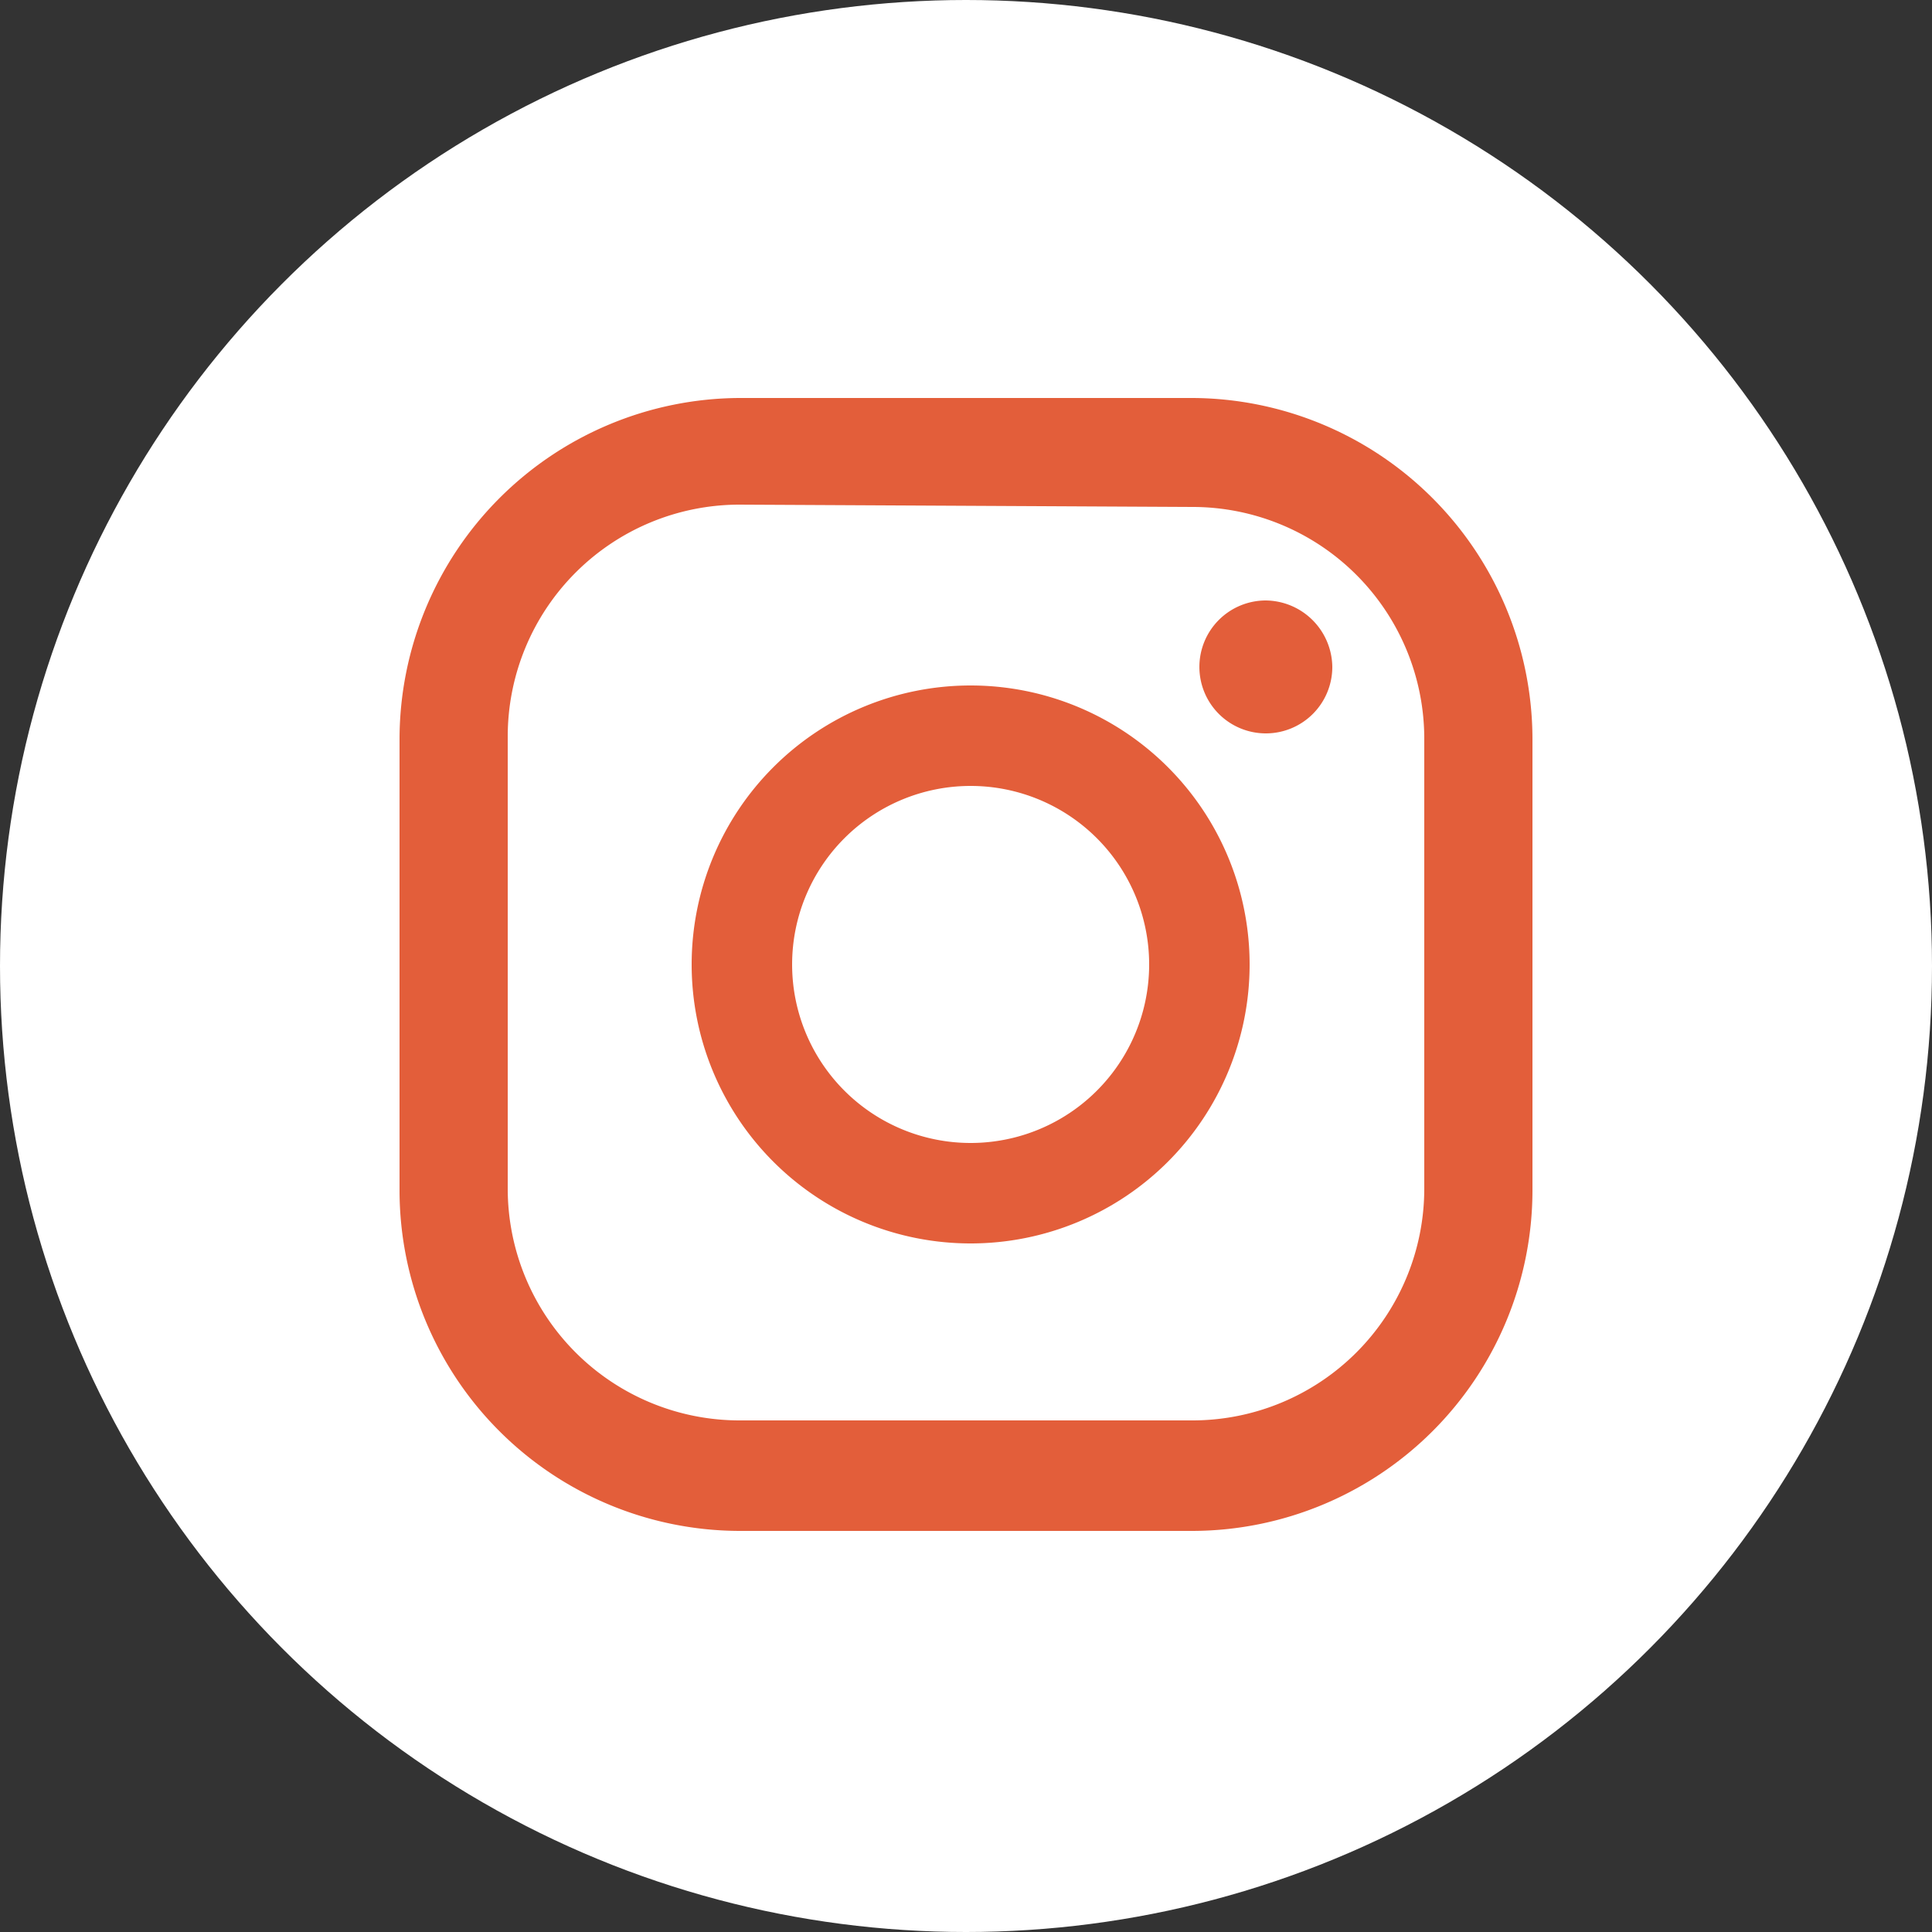 <svg id="Layer_1" data-name="Layer 1" xmlns="http://www.w3.org/2000/svg" viewBox="0 0 25 25"><rect x="0" y="0" width="25" height="25" fill="#333333" stroke="none"/><defs><style>.cls-1{fill:#fff;}.cls-2{fill:#e35e3a;}</style></defs><circle class="cls-1" cx="12.5" cy="12.5" r="12.5"/><path class="cls-2" d="M16.38,7.77a.86.86,0,1,0,.86.86A.87.87,0,0,0,16.38,7.77Z"/><path class="cls-2" d="M12.56,8.87a3.61,3.61,0,1,0,3.61,3.61A3.61,3.61,0,0,0,12.56,8.87Zm0,5.92a2.31,2.31,0,1,1,2.31-2.31A2.31,2.31,0,0,1,12.56,14.79Z"/><path class="cls-2" d="M15.43,19.81H9.57a4.41,4.41,0,0,1-4.4-4.4V9.56a4.42,4.42,0,0,1,4.4-4.41h5.86a4.42,4.42,0,0,1,4.4,4.41v5.85A4.41,4.41,0,0,1,15.43,19.81ZM9.57,6.53a3,3,0,0,0-3,3v5.85a3,3,0,0,0,3,3h5.86a3,3,0,0,0,3-3V9.56a3,3,0,0,0-3-3Z"/></svg>